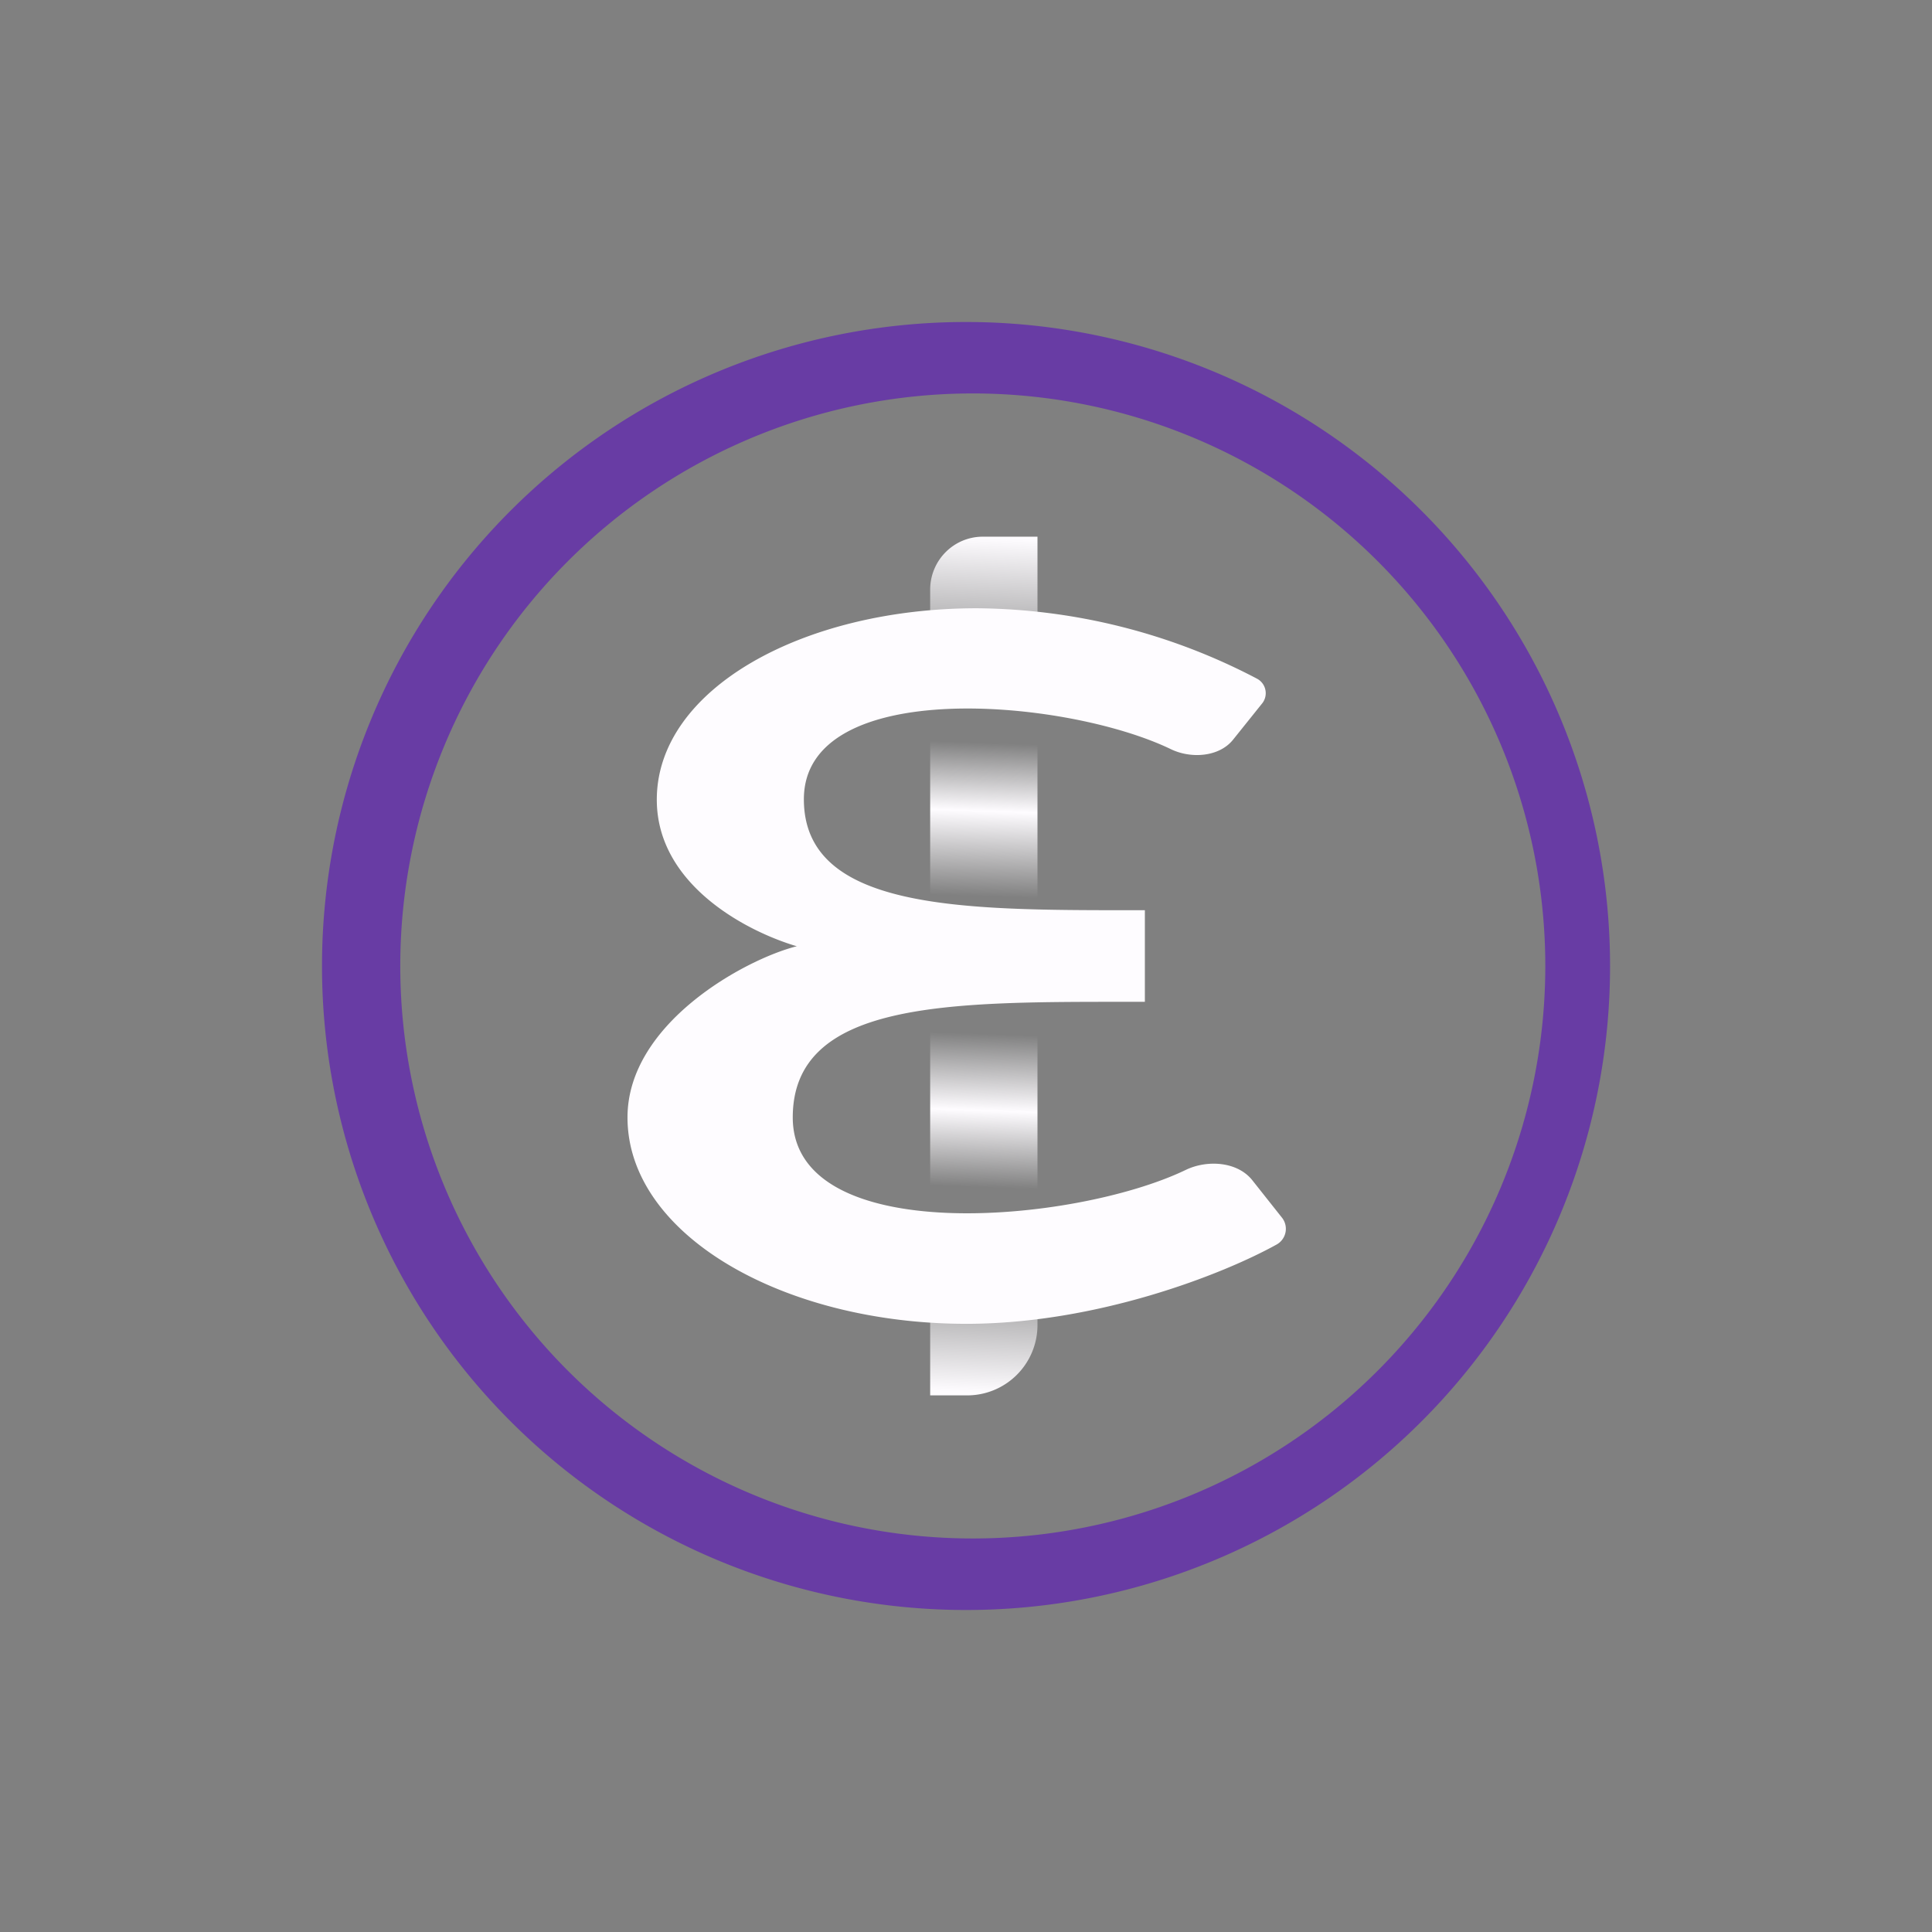 <svg xmlns="http://www.w3.org/2000/svg" width="24" height="24" fill="none" viewBox="0 0 24 24">
    <rect x="0" y="0" width="24" height="24" fill="#808080" stroke="none"/>
    <path fill="#683CA4" fill-rule="evenodd" d="M12 20a7.998 7.998 0 0 0 7.391-11.061A8 8 0 0 0 12 4a8 8 0 0 0 0 16m0-.889a7.112 7.112 0 1 0 0-14.223 7.112 7.112 0 0 0 0 14.223" clip-rule="evenodd"/>
    <path fill="url(#EPIK__a)" d="M11.555 7.325c0-.364.293-.658.653-.658h.68v9.791a.874.874 0 0 1-.876.876h-.457z"/>
    <path fill="#FEFCFF" d="M14.222 11.307h-.152c-2.115 0-4.084 0-4.084-1.378 0-1.528 3.244-1.257 4.56-.622.249.12.6.098.773-.12l.356-.444a.204.204 0 0 0-.058-.311 7.6 7.6 0 0 0-3.484-.876c-2.151 0-3.974 1-3.974 2.378 0 1.053 1.111 1.636 1.743 1.822h-.01c-.644.165-2.097.96-2.097 2.125 0 1.457 1.933 2.564 4.209 2.564 1.618 0 3.186-.613 3.858-.987a.223.223 0 0 0 .062-.333l-.37-.467c-.186-.23-.56-.253-.826-.124-1.386.666-4.88.973-4.88-.653 0-1.44 1.925-1.436 4.12-1.436h.254z"/>
    <defs>
        <linearGradient id="EPIK__a" x1="22.815" x2="22.453" y1="7.036" y2="17.651" gradientUnits="userSpaceOnUse">
            <stop stop-color="#FEFCFF"/>
            <stop offset=".17" stop-color="#FEFCFF" stop-opacity="0"/>
            <stop offset=".24" stop-color="#FEFCFF" stop-opacity="0"/>
            <stop offset=".32" stop-color="#FEFCFF"/>
            <stop offset=".42" stop-color="#FEFCFF" stop-opacity="0"/>
            <stop offset=".58" stop-color="#FEFCFF" stop-opacity="0"/>
            <stop offset=".67" stop-color="#FEFCFF"/>
            <stop offset=".76" stop-color="#FEFCFF" stop-opacity="0"/>
            <stop offset=".84" stop-color="#FEFCFF" stop-opacity="0"/>
            <stop offset="1" stop-color="#FEFCFF"/>
        </linearGradient>
    </defs>
</svg>
